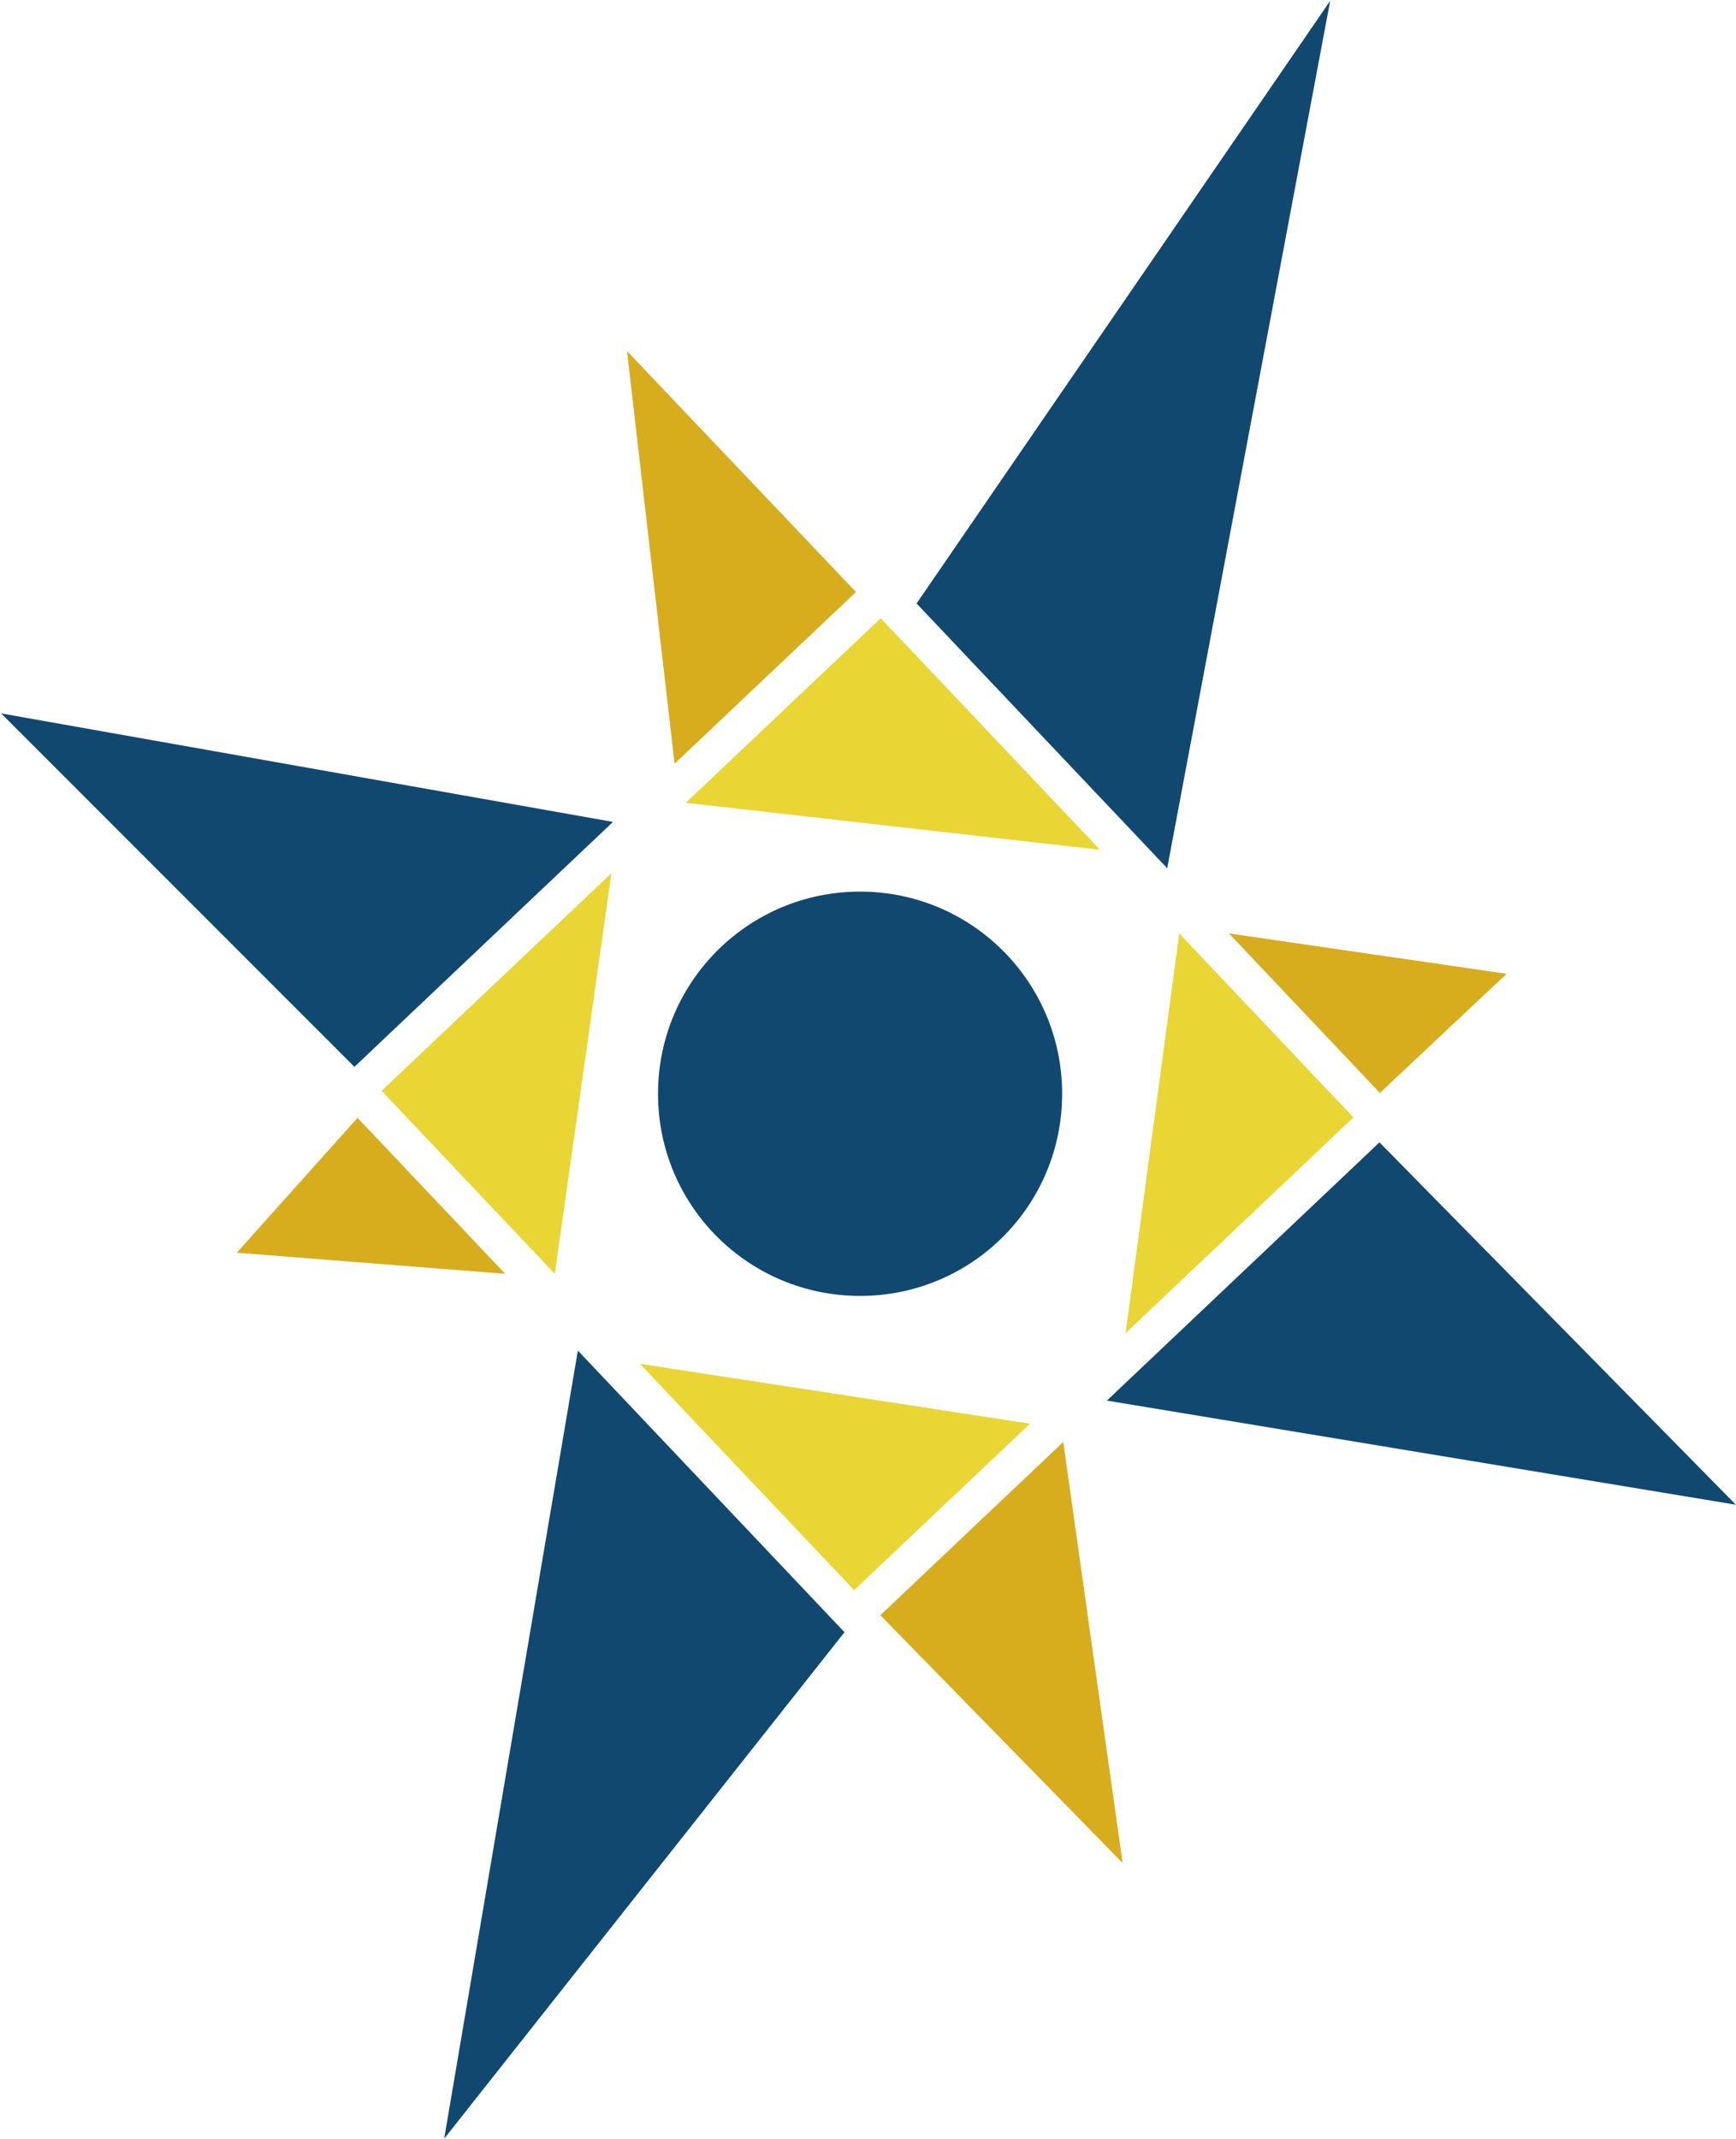 <svg version="1.2" xmlns="http://www.w3.org/2000/svg" viewBox="0 0 1226 1510" width="1226" height="1510">
	<title>AtlasSecondaryLogo-svg</title>
	<style>
		.s0 { fill: #114870 } 
		.s1 { fill: #d8ad1d } 
		.s2 { fill: #e9d635 } 
	</style>
	<g id="Layer">
		<g id="Layer">
			<g id="Layer">
				<path id="Layer" class="s0" d="m607.4 914.8c-78.9 0-142.7-63.7-142.7-142.7 0-78.9 63.8-142.7 142.7-142.7 78.9 0 142.7 63.8 142.7 142.7 0 79-63.8 142.7-142.7 142.7zm216.9-301.9l115.1-612.3-292.1 425.4zm401.6 449.3l-251.7-255.8-192.5 182.3zm-817.8-108.8l-94.4 556.3 282.7-357.5zm24.8-373.2l-432.1-76.6 249.5 249.5z"/>
			</g>
		</g>
		<g id="Layer">
			<path id="Layer" class="s1" d="m974.5 771.5l89.5-84.1-196.1-28.5zm-370-353.6l-161.7-170.1 33.6 291.3zm17.2 722.3l171.1 174.9-41.9-297.2zm-369.2-351.1l-85.3 95.2 189.6 14.9z"/>
		</g>
		<g id="Layer">
			<path id="Layer" class="s2" d="m955.8 788.8l-123-129.9-37.9 282.2zm-471.5-222.1l292.6 33.2-154.9-163.5zm-92.5 332.5l40-282.8-162.3 153.6zm335.6 105.8l-275.5-42.3 151.3 159.8z"/>
		</g>
	</g>
</svg>